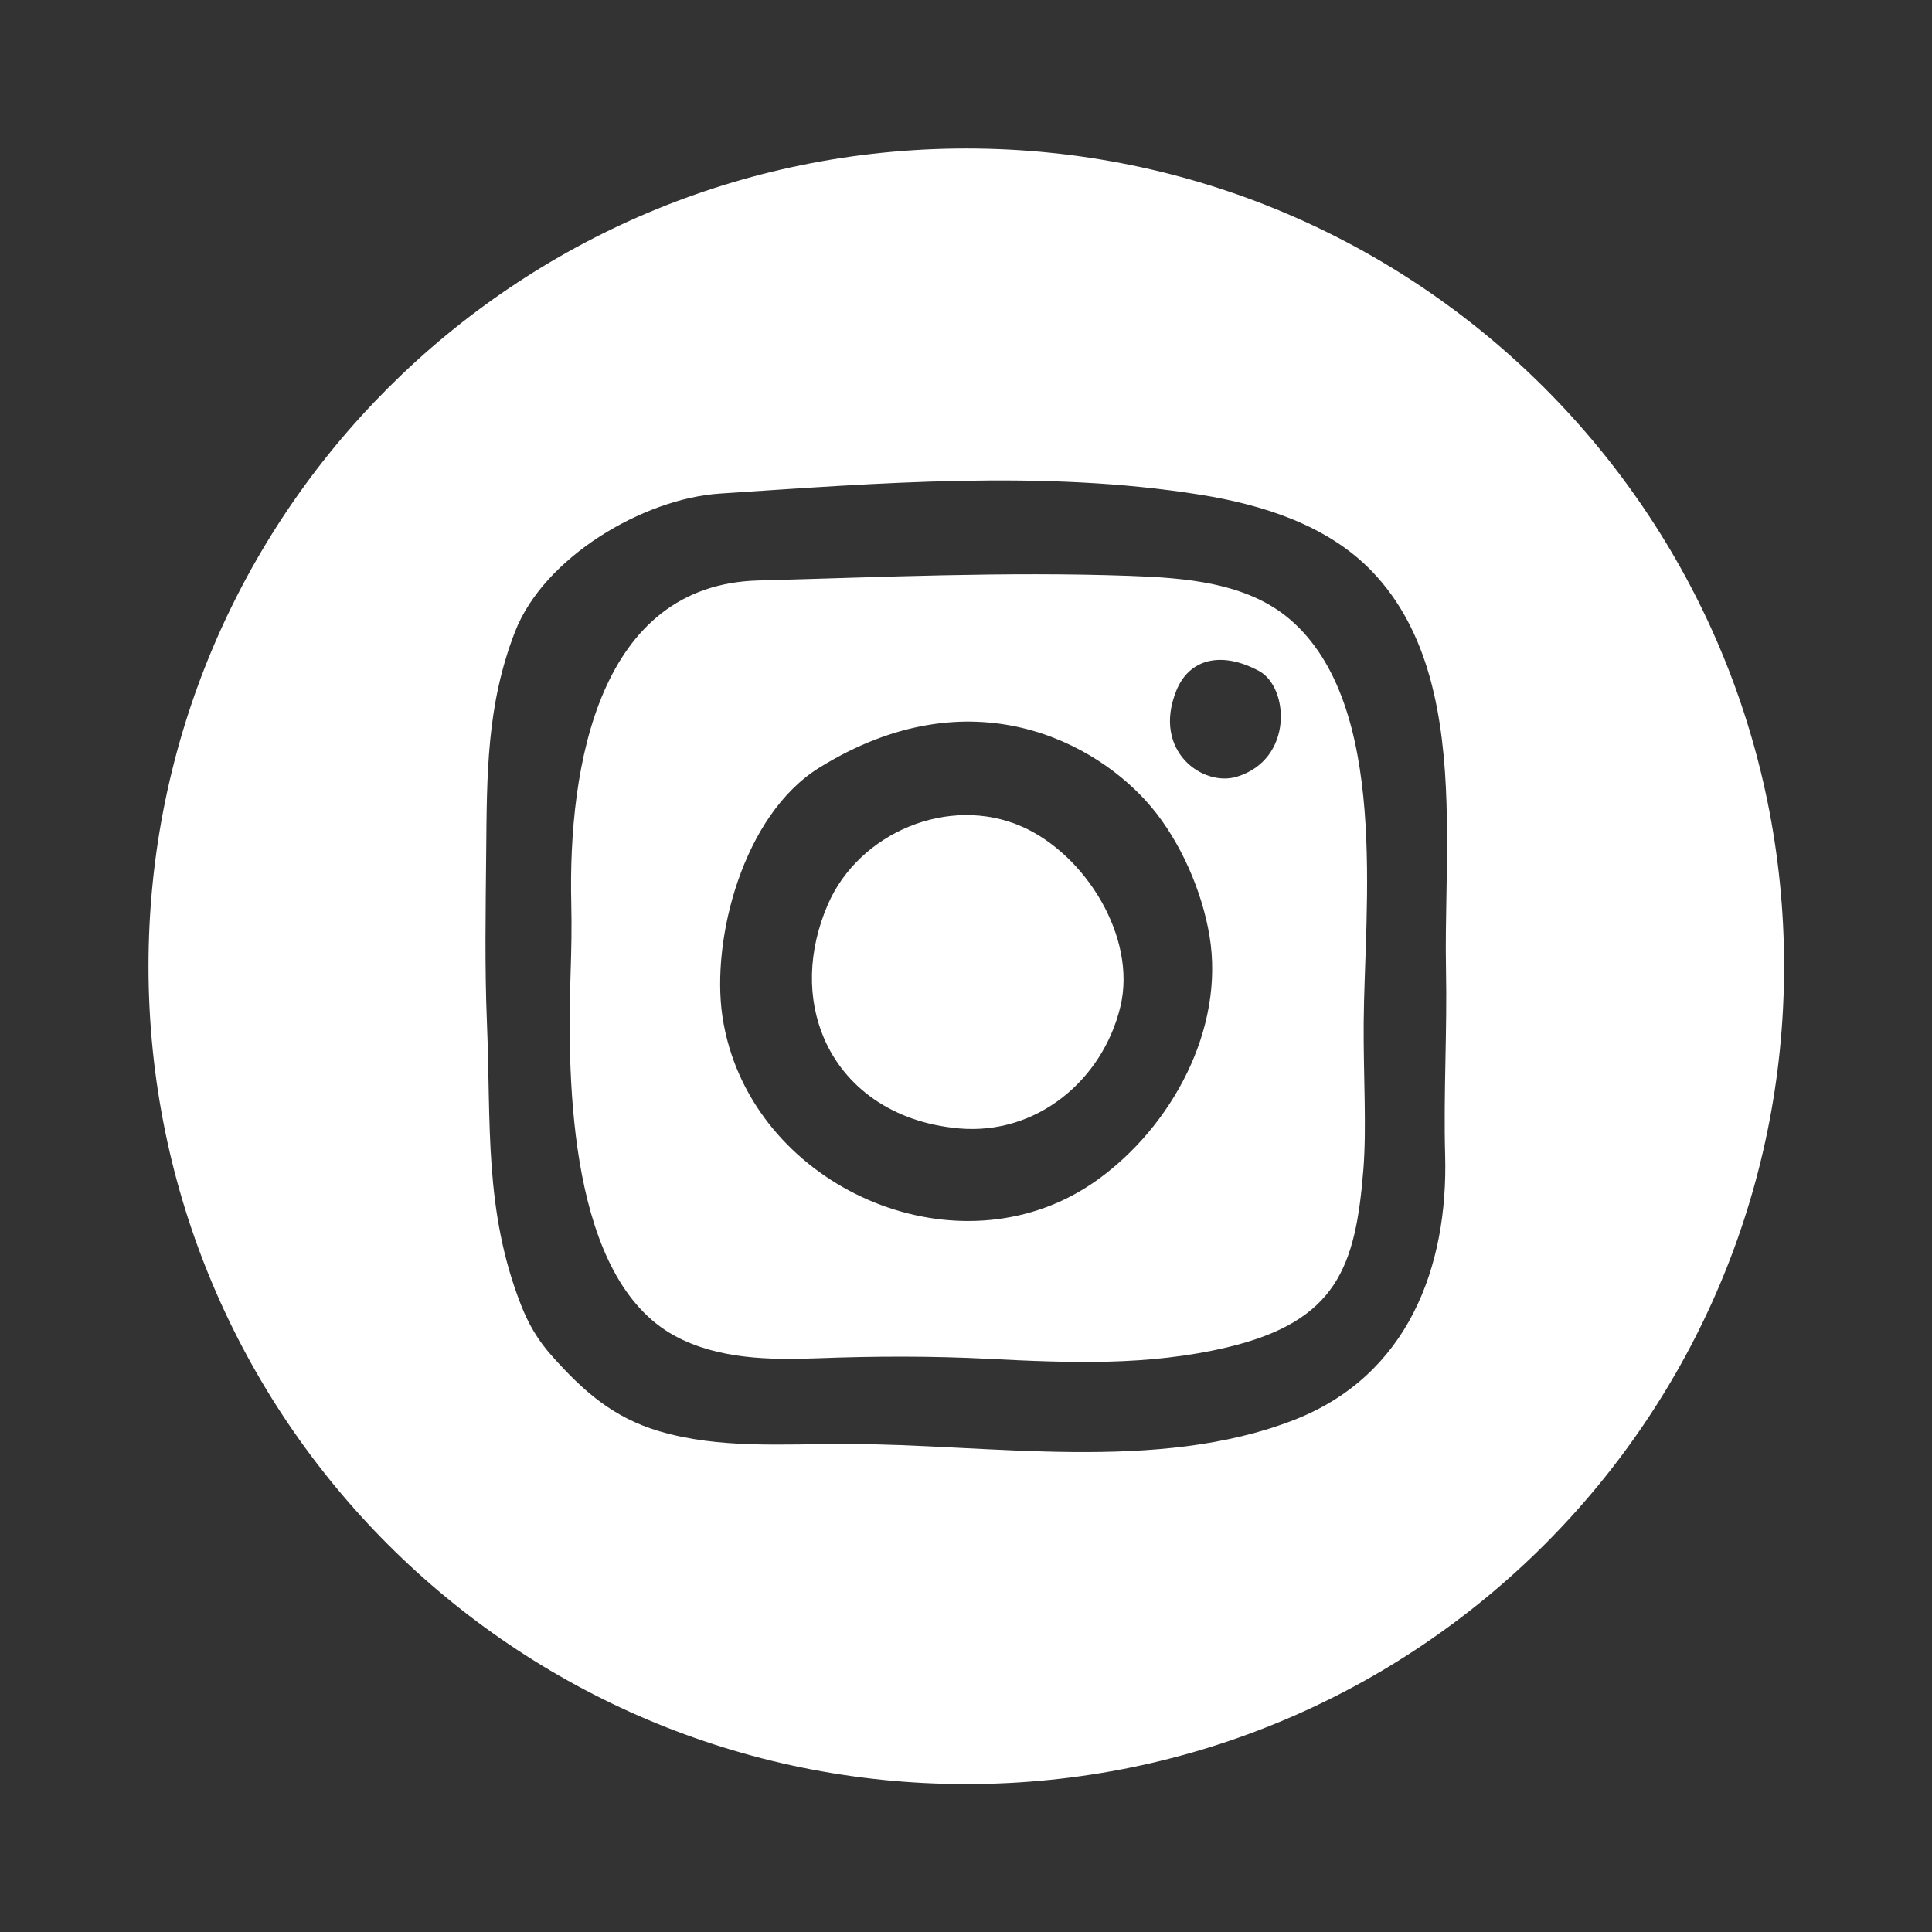 <svg id="SvgjsSvg1001" width="288" height="288" xmlns="http://www.w3.org/2000/svg" version="1.1" xmlns:xlink="http://www.w3.org/1999/xlink" xmlns:svgjs="http://svgjs.com/svgjs"><rect width="100%" height="100%" fill="#333333" stroke="none"/><defs id="SvgjsDefs1002"></defs><g id="SvgjsG1008" transform="matrix(0.917,0,0,0.917,11.995,11.995)"><svg xmlns="http://www.w3.org/2000/svg" width="288" height="288" enable-background="new 0 0 100 100" viewBox="0 0 100 100"><path fill="#ffffff" d="M53.141,42.115c-4.122-1.816-9.202,0.339-10.959,4.406c-1.147,2.655-1.159,5.322-0.222,7.52   c1.176,2.759,3.846,4.778,7.641,5.111c4.358,0.381,8.094-2.707,9.098-6.879C59.636,48.373,56.732,43.698,53.141,42.115z" class="colorD162D1 svgShape"></path><path fill="#ffffff" d="M59.181,27.961c-6.976-0.245-13.946,0.074-20.925,0.262c-8.965,0.24-10.741,10.399-10.552,18.273   c0.031,1.296,0.004,2.622-0.041,3.962c-0.205,6.23-0.035,17.19,5.884,20.403c2.433,1.322,5.357,1.365,8.05,1.265   c3.237-0.122,6.448-0.133,9.685,0.032c4.521,0.23,8.993,0.408,13.45-0.652c6.181-1.472,7.244-4.539,7.682-10.039   c0.19-2.402-0.003-5.297,0.017-8.271c0.041-6.48,1.473-17.928-4.149-22.767C65.818,28.311,62.279,28.072,59.181,27.961z    M57.382,62.07c-7.378,5.284-18.253,0.948-20.759-7.492c-0.17-0.571-0.302-1.16-0.391-1.768   c-0.638-4.336,1.161-11.344,5.461-14.014c8.578-5.327,15.702-1.42,18.755,2.219c1.643,1.96,2.86,4.731,3.282,7.282   C64.598,53.552,61.588,59.056,57.382,62.07z M65.272,39.3c-1.916,0.587-4.787-1.447-3.419-4.853   c0.719-1.788,2.524-2.271,4.674-1.113C68.217,34.245,68.478,38.32,65.272,39.3z" class="colorD162D1 svgShape"></path><path fill="#ffffff" d="M50,3.84C24.506,3.84,3.84,24.506,3.84,50S24.506,96.16,50,96.16S96.16,75.494,96.16,50   S75.494,3.84,50,3.84z M77.077,50.172c0.072,3.494-0.145,6.985-0.048,10.483c0.176,6.334-2.109,12.44-8.504,14.942   c-7.756,3.034-17.212,1.365-25.343,1.365c-3.521,0-7.14,0.281-10.519-0.721c-2.585-0.768-4.252-2.23-6.043-4.236   c-0.806-0.902-1.332-1.806-1.763-2.91c-2.081-5.339-1.681-10.24-1.912-15.858c-0.133-3.21-0.074-6.427-0.044-9.641   c0.042-4.392,0.011-8.321,1.627-12.479c1.632-4.202,7.229-7.515,11.569-7.8c8.901-0.582,18.275-1.355,27.123,0.067   c3.489,0.561,7.165,1.709,9.673,4.317c3.268,3.396,4.065,8.248,4.214,13.125C77.207,44.071,77.019,47.326,77.077,50.172z" class="colorD162D1 svgShape"></path></svg></g></svg>